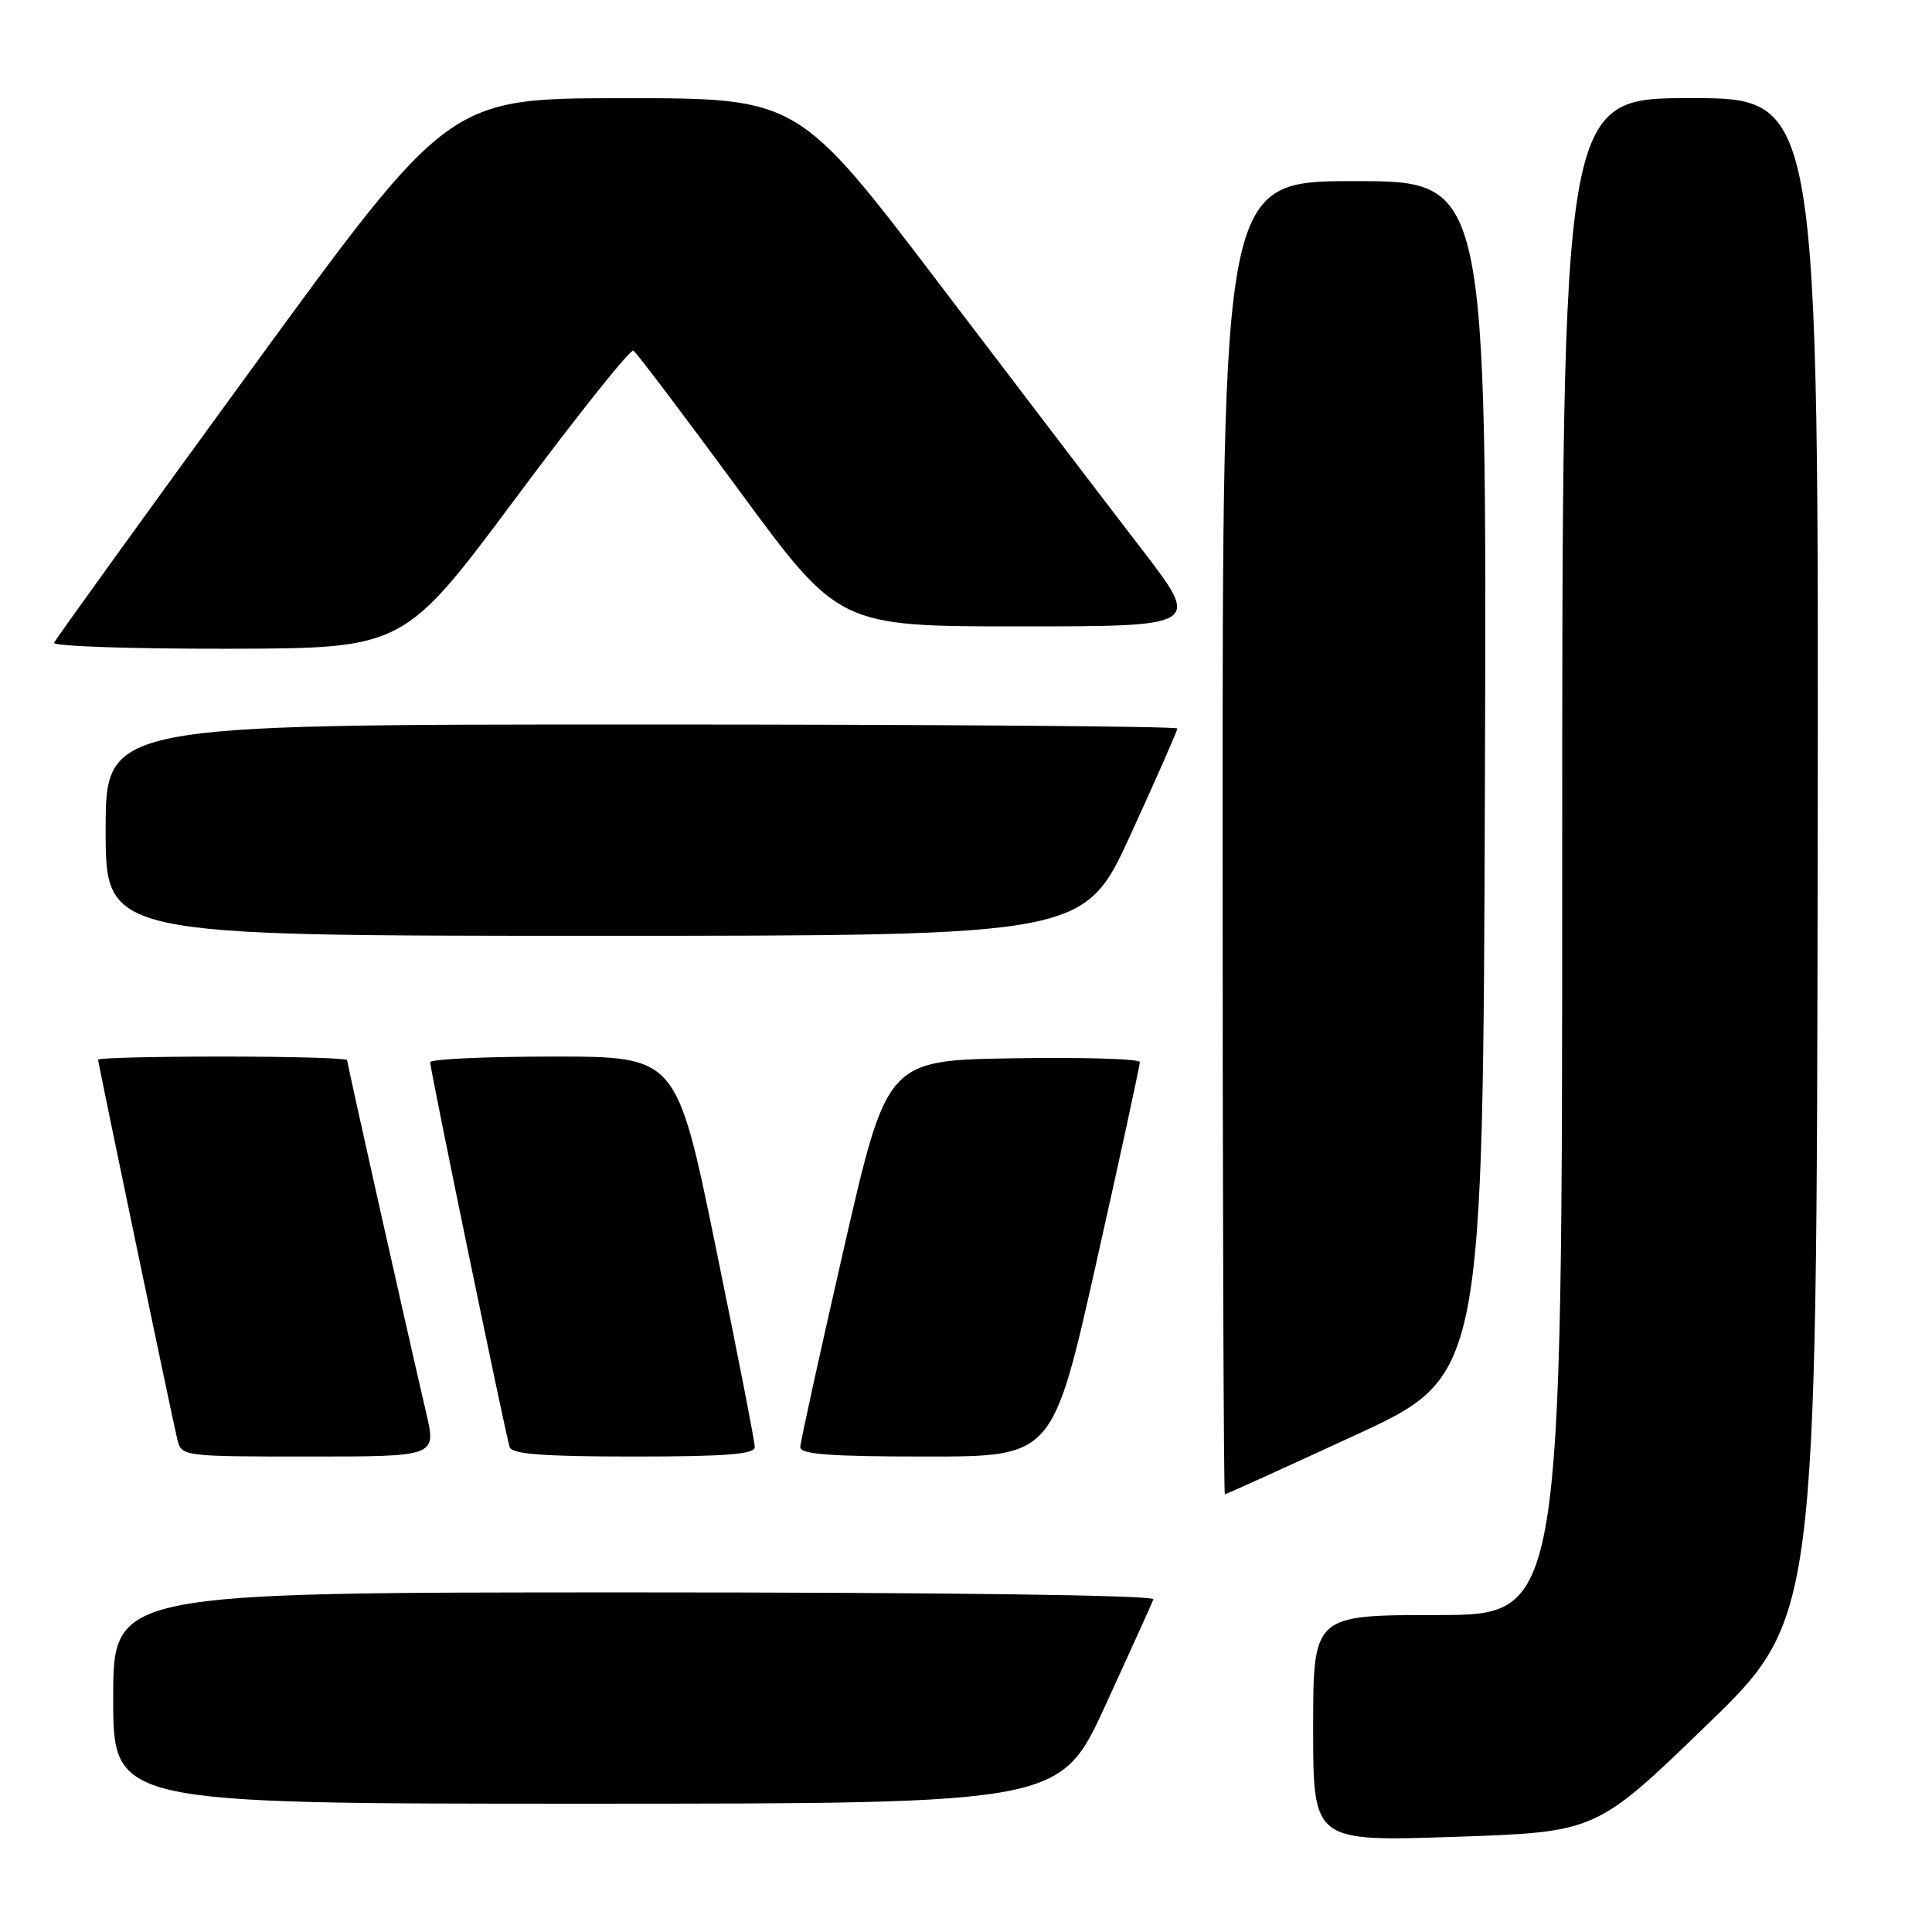 <?xml version="1.0" encoding="UTF-8" standalone="no"?>
<!DOCTYPE svg PUBLIC "-//W3C//DTD SVG 1.1//EN" "http://www.w3.org/Graphics/SVG/1.1/DTD/svg11.dtd" >
<svg xmlns="http://www.w3.org/2000/svg" xmlns:xlink="http://www.w3.org/1999/xlink" version="1.1" viewBox="0 0 256 256">
 <g >
 <path fill="currentColor"
d=" M 226.10 228.63 C 240.71 214.50 240.71 214.50 240.85 113.75 C 241.00 13.00 241.00 13.00 224.00 13.00 C 207.00 13.00 207.00 13.00 207.00 113.50 C 207.00 214.00 207.00 214.00 190.50 214.00 C 174.00 214.00 174.00 214.00 174.00 229.01 C 174.00 244.02 174.00 244.02 192.75 243.39 C 211.50 242.76 211.50 242.76 226.10 228.63 Z  M 146.50 225.91 C 149.80 218.72 152.65 212.42 152.83 211.92 C 153.03 211.37 125.44 211.00 84.08 211.00 C 15.00 211.00 15.00 211.00 15.00 225.00 C 15.00 239.00 15.00 239.00 77.75 239.00 C 140.50 238.99 140.50 238.99 146.50 225.91 Z  M 179.55 190.18 C 196.50 182.36 196.50 182.36 196.76 103.18 C 197.01 24.00 197.01 24.00 179.51 24.00 C 162.00 24.00 162.00 24.00 162.00 111.00 C 162.00 158.85 162.14 198.00 162.30 198.00 C 162.47 198.00 170.23 194.48 179.55 190.18 Z  M 56.48 187.25 C 53.72 175.38 46.00 140.93 46.00 140.48 C 46.00 140.21 38.58 140.00 29.50 140.00 C 20.43 140.00 13.00 140.18 13.00 140.41 C 13.00 140.88 22.70 187.37 23.50 190.75 C 24.03 192.97 24.24 193.00 40.93 193.00 C 57.82 193.00 57.82 193.00 56.48 187.25 Z  M 100.01 191.75 C 100.02 191.06 97.69 179.14 94.84 165.25 C 89.66 140.00 89.66 140.00 73.33 140.00 C 64.35 140.00 57.00 140.34 57.00 140.75 C 56.99 141.70 66.98 190.06 67.53 191.75 C 67.83 192.68 72.03 193.00 83.97 193.00 C 96.12 193.00 100.00 192.70 100.01 191.75 Z  M 145.28 167.25 C 148.46 153.09 151.05 141.15 151.03 140.73 C 151.01 140.30 143.47 140.08 134.26 140.23 C 117.52 140.50 117.52 140.50 111.80 165.50 C 108.65 179.25 106.06 191.06 106.04 191.75 C 106.01 192.70 110.00 193.00 122.75 193.00 C 139.50 193.00 139.50 193.00 145.28 167.25 Z  M 149.84 110.53 C 153.23 103.13 156.00 96.83 156.00 96.53 C 156.00 96.24 124.05 96.00 85.00 96.00 C 14.00 96.00 14.00 96.00 14.00 110.00 C 14.00 124.00 14.00 124.00 78.84 124.00 C 143.68 124.00 143.68 124.00 149.84 110.53 Z  M 68.36 65.97 C 76.53 54.99 83.54 46.21 83.93 46.46 C 84.33 46.70 90.62 55.03 97.91 64.95 C 111.17 83.00 111.17 83.00 135.16 83.00 C 159.15 83.00 159.15 83.00 151.27 72.75 C 146.93 67.11 134.92 51.36 124.57 37.75 C 105.75 13.00 105.75 13.00 82.63 13.01 C 59.50 13.01 59.50 13.01 33.50 48.67 C 19.20 68.29 7.35 84.71 7.17 85.17 C 6.98 85.63 17.33 85.98 30.17 85.96 C 53.50 85.92 53.50 85.92 68.36 65.97 Z "/>
</g>
</svg>